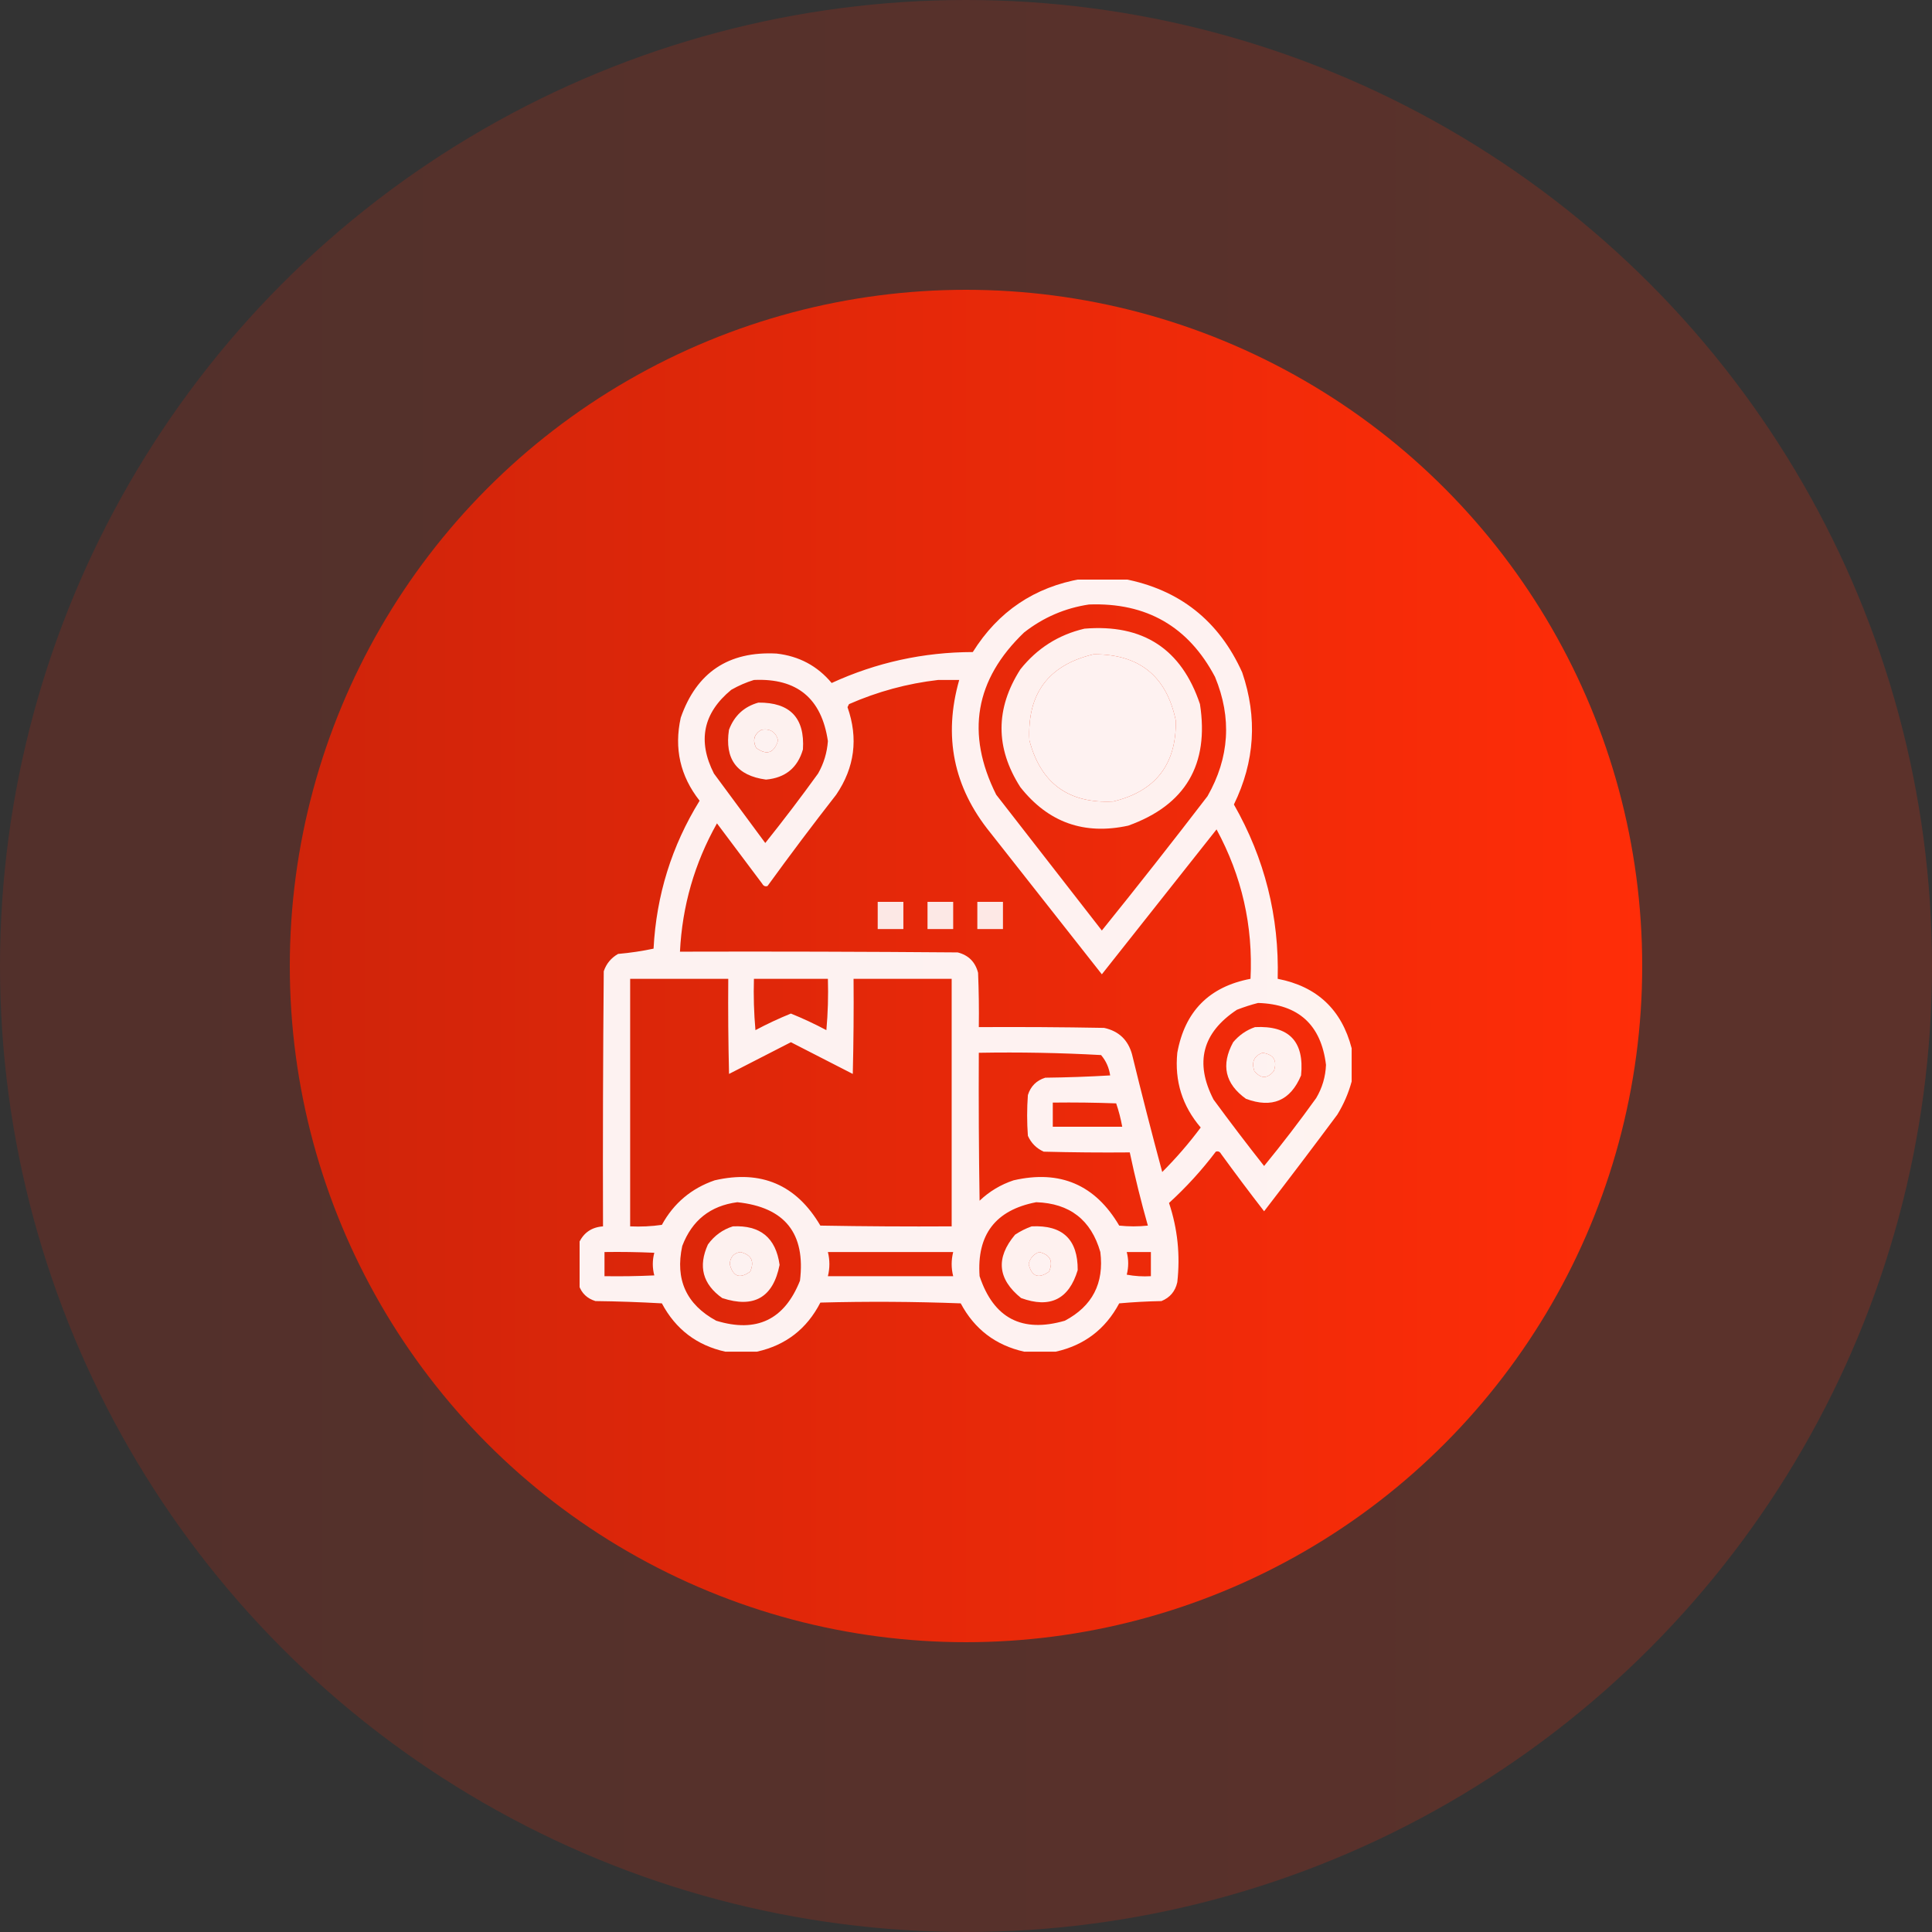 <svg width="60" height="60" viewBox="0 0 60 60" fill="none" xmlns="http://www.w3.org/2000/svg">
<rect x="0" y="0" width="60" height="60" fill="#333333" stroke="none"/>
<circle opacity="0.2" cx="30" cy="30" r="30" fill="url(#paint0_linear_127_26752)"/>
<circle cx="30" cy="30" r="21" fill="url(#paint1_linear_127_26752)"/>
<g clip-path="url(#clip0_127_26752)">
<path opacity="0.94" fill-rule="evenodd" clip-rule="evenodd" d="M33.586 17.977C34.023 17.977 34.461 17.977 34.898 17.977C36.626 18.305 37.853 19.274 38.578 20.883C39.056 22.287 38.97 23.654 38.32 24.984C39.276 26.661 39.73 28.465 39.68 30.398C40.9 30.634 41.665 31.353 41.977 32.555C41.977 32.898 41.977 33.242 41.977 33.586C41.879 33.947 41.731 34.291 41.531 34.617C40.781 35.625 40.023 36.625 39.258 37.617C38.803 37.03 38.358 36.436 37.922 35.836C37.883 35.765 37.828 35.742 37.758 35.766C37.324 36.34 36.84 36.871 36.305 37.359C36.572 38.16 36.657 38.98 36.562 39.82C36.5 40.102 36.336 40.297 36.07 40.406C35.632 40.414 35.194 40.438 34.758 40.477C34.33 41.279 33.674 41.779 32.789 41.977C32.461 41.977 32.133 41.977 31.805 41.977C30.92 41.779 30.264 41.279 29.836 40.477C28.383 40.422 26.93 40.414 25.477 40.453C25.058 41.27 24.402 41.778 23.508 41.977C23.18 41.977 22.852 41.977 22.523 41.977C21.64 41.781 20.983 41.281 20.555 40.477C19.868 40.438 19.18 40.414 18.492 40.406C18.234 40.327 18.062 40.163 17.977 39.914C17.977 39.477 17.977 39.039 17.977 38.602C18.124 38.283 18.374 38.111 18.727 38.086C18.719 35.445 18.727 32.805 18.75 30.164C18.829 29.928 18.978 29.749 19.195 29.625C19.573 29.592 19.94 29.537 20.297 29.461C20.383 27.805 20.859 26.274 21.727 24.867C21.125 24.103 20.93 23.243 21.141 22.289C21.632 20.883 22.624 20.219 24.117 20.297C24.814 20.376 25.385 20.68 25.828 21.211C27.217 20.574 28.678 20.253 30.211 20.25C31 18.989 32.125 18.231 33.586 17.977ZM33.82 18.773C35.603 18.707 36.908 19.457 37.734 21.023C38.261 22.296 38.182 23.53 37.5 24.727C36.424 26.131 35.33 27.521 34.219 28.898C33.125 27.492 32.031 26.086 30.938 24.68C29.989 22.783 30.278 21.103 31.805 19.641C32.404 19.173 33.076 18.884 33.82 18.773ZM33.961 20.32C35.38 20.31 36.231 20.997 36.516 22.383C36.536 23.737 35.888 24.573 34.57 24.891C33.188 24.96 32.32 24.328 31.969 22.992C31.895 21.544 32.559 20.653 33.961 20.32ZM23.414 21.117C24.752 21.056 25.517 21.689 25.711 23.016C25.685 23.375 25.584 23.71 25.406 24.023C24.877 24.756 24.331 25.474 23.766 26.18C23.234 25.461 22.703 24.742 22.172 24.023C21.656 23.01 21.836 22.142 22.711 21.422C22.939 21.292 23.174 21.19 23.414 21.117ZM29.133 21.117C29.352 21.117 29.57 21.117 29.789 21.117C29.291 22.867 29.611 24.445 30.75 25.852C31.906 27.32 33.062 28.789 34.219 30.258C35.406 28.758 36.594 27.258 37.781 25.758C38.566 27.206 38.918 28.752 38.836 30.398C37.554 30.642 36.796 31.407 36.562 32.695C36.475 33.574 36.717 34.347 37.289 35.016C36.926 35.504 36.527 35.965 36.094 36.398C35.767 35.184 35.454 33.965 35.156 32.742C35.032 32.294 34.743 32.02 34.289 31.922C32.992 31.898 31.695 31.891 30.398 31.898C30.406 31.336 30.398 30.773 30.375 30.211C30.289 29.875 30.078 29.664 29.742 29.578C26.867 29.555 23.992 29.547 21.117 29.555C21.187 28.137 21.569 26.808 22.266 25.57C22.734 26.195 23.203 26.82 23.672 27.445C23.711 27.516 23.766 27.539 23.836 27.516C24.53 26.558 25.241 25.612 25.969 24.68C26.543 23.835 26.66 22.929 26.32 21.961C26.336 21.93 26.352 21.898 26.367 21.867C27.257 21.477 28.179 21.227 29.133 21.117ZM23.648 22.664C23.92 22.62 24.092 22.73 24.164 22.992C24.043 23.388 23.816 23.466 23.484 23.227C23.365 22.985 23.42 22.797 23.648 22.664ZM19.57 30.398C20.586 30.398 21.602 30.398 22.617 30.398C22.609 31.383 22.617 32.367 22.641 33.352C23.281 33.023 23.922 32.695 24.562 32.367C25.203 32.695 25.844 33.023 26.484 33.352C26.508 32.367 26.516 31.383 26.508 30.398C27.523 30.398 28.539 30.398 29.555 30.398C29.555 32.961 29.555 35.523 29.555 38.086C28.195 38.094 26.836 38.086 25.477 38.062C24.732 36.793 23.639 36.324 22.195 36.656C21.47 36.906 20.923 37.367 20.555 38.039C20.228 38.086 19.9 38.101 19.57 38.086C19.57 35.523 19.57 32.961 19.57 30.398ZM23.414 30.398C24.18 30.398 24.945 30.398 25.711 30.398C25.727 30.931 25.711 31.462 25.664 31.992C25.305 31.801 24.938 31.629 24.562 31.477C24.187 31.629 23.82 31.801 23.461 31.992C23.414 31.462 23.398 30.931 23.414 30.398ZM39.07 31.148C40.326 31.186 41.029 31.826 41.18 33.07C41.165 33.44 41.064 33.784 40.875 34.102C40.358 34.823 39.819 35.526 39.258 36.211C38.724 35.534 38.2 34.846 37.688 34.148C37.096 33 37.339 32.071 38.414 31.359C38.634 31.274 38.852 31.203 39.07 31.148ZM30.398 32.695C31.668 32.673 32.934 32.696 34.195 32.766C34.349 32.947 34.442 33.158 34.477 33.398C33.805 33.438 33.133 33.461 32.461 33.469C32.188 33.555 32.008 33.734 31.922 34.008C31.891 34.43 31.891 34.852 31.922 35.273C32.023 35.5 32.188 35.664 32.414 35.766C33.304 35.789 34.195 35.797 35.086 35.789C35.248 36.554 35.435 37.312 35.648 38.062C35.352 38.094 35.055 38.094 34.758 38.062C34.014 36.793 32.92 36.324 31.477 36.656C31.078 36.789 30.726 37 30.422 37.289C30.398 35.758 30.391 34.227 30.398 32.695ZM39.211 32.695C39.555 32.749 39.672 32.936 39.562 33.258C39.359 33.508 39.156 33.508 38.953 33.258C38.861 32.978 38.947 32.791 39.211 32.695ZM32.695 34.242C33.352 34.234 34.008 34.242 34.664 34.266C34.745 34.502 34.807 34.745 34.852 34.992C34.133 34.992 33.414 34.992 32.695 34.992C32.695 34.742 32.695 34.492 32.695 34.242ZM22.898 37.336C24.375 37.492 25.023 38.304 24.844 39.773C24.362 40.987 23.495 41.401 22.242 41.016C21.314 40.51 20.962 39.736 21.188 38.695C21.491 37.898 22.062 37.445 22.898 37.336ZM32.18 37.336C33.221 37.37 33.885 37.885 34.172 38.883C34.293 39.852 33.925 40.563 33.07 41.016C31.739 41.401 30.857 40.94 30.422 39.633C30.331 38.344 30.917 37.578 32.18 37.336ZM18.773 38.883C19.289 38.875 19.805 38.883 20.32 38.906C20.258 39.141 20.258 39.375 20.32 39.609C19.805 39.633 19.289 39.641 18.773 39.633C18.773 39.383 18.773 39.133 18.773 38.883ZM22.992 38.883C23.336 38.968 23.438 39.172 23.297 39.492C22.971 39.724 22.761 39.646 22.664 39.258C22.676 39.043 22.785 38.918 22.992 38.883ZM25.711 38.883C27.008 38.883 28.305 38.883 29.602 38.883C29.539 39.133 29.539 39.383 29.602 39.633C28.305 39.633 27.008 39.633 25.711 39.633C25.773 39.383 25.773 39.133 25.711 38.883ZM32.273 38.883C32.616 38.967 32.717 39.17 32.578 39.492C32.253 39.724 32.042 39.646 31.945 39.258C31.989 39.073 32.099 38.948 32.273 38.883ZM34.992 38.883C35.242 38.883 35.492 38.883 35.742 38.883C35.742 39.133 35.742 39.383 35.742 39.633C35.49 39.648 35.24 39.633 34.992 39.586C35.052 39.352 35.052 39.117 34.992 38.883Z" fill="white"/>
<path opacity="0.933" fill-rule="evenodd" clip-rule="evenodd" d="M33.679 19.524C35.498 19.373 36.693 20.154 37.266 21.867C37.557 23.745 36.815 25.003 35.039 25.641C33.669 25.94 32.552 25.541 31.687 24.445C30.909 23.227 30.909 22.008 31.687 20.789C32.207 20.135 32.871 19.713 33.679 19.524ZM33.961 20.32C32.559 20.653 31.895 21.544 31.969 22.992C32.32 24.328 33.187 24.961 34.57 24.891C35.888 24.573 36.536 23.738 36.516 22.383C36.231 20.997 35.38 20.31 33.961 20.32Z" fill="white"/>
<path opacity="0.931" fill-rule="evenodd" clip-rule="evenodd" d="M23.553 21.82C24.537 21.812 24.998 22.296 24.936 23.274C24.771 23.845 24.388 24.158 23.788 24.211C22.883 24.089 22.5 23.574 22.639 22.664C22.804 22.226 23.109 21.944 23.553 21.82ZM23.647 22.664C23.418 22.797 23.364 22.985 23.483 23.227C23.815 23.467 24.041 23.389 24.163 22.992C24.091 22.73 23.919 22.62 23.647 22.664Z" fill="white"/>
<path opacity="0.892" fill-rule="evenodd" clip-rule="evenodd" d="M27.258 28.008C27.523 28.008 27.789 28.008 28.055 28.008C28.055 28.289 28.055 28.57 28.055 28.852C27.789 28.852 27.523 28.852 27.258 28.852C27.258 28.57 27.258 28.289 27.258 28.008Z" fill="white"/>
<path opacity="0.892" fill-rule="evenodd" clip-rule="evenodd" d="M28.805 28.008C29.07 28.008 29.336 28.008 29.602 28.008C29.602 28.289 29.602 28.57 29.602 28.852C29.336 28.852 29.07 28.852 28.805 28.852C28.805 28.57 28.805 28.289 28.805 28.008Z" fill="white"/>
<path opacity="0.892" fill-rule="evenodd" clip-rule="evenodd" d="M30.352 28.008C30.617 28.008 30.883 28.008 31.148 28.008C31.148 28.289 31.148 28.57 31.148 28.852C30.883 28.852 30.617 28.852 30.352 28.852C30.352 28.57 30.352 28.289 30.352 28.008Z" fill="white"/>
<path opacity="0.934" fill-rule="evenodd" clip-rule="evenodd" d="M38.976 31.898C40.035 31.845 40.512 32.345 40.406 33.398C40.075 34.184 39.505 34.426 38.695 34.125C38.045 33.659 37.912 33.073 38.297 32.367C38.483 32.146 38.71 31.989 38.976 31.898ZM39.211 32.695C38.947 32.791 38.861 32.978 38.953 33.258C39.156 33.508 39.359 33.508 39.562 33.258C39.672 32.936 39.554 32.749 39.211 32.695Z" fill="white"/>
<path opacity="0.931" fill-rule="evenodd" clip-rule="evenodd" d="M22.758 38.086C23.61 38.043 24.095 38.441 24.211 39.282C24.011 40.293 23.417 40.637 22.43 40.313C21.824 39.883 21.676 39.328 21.985 38.649C22.183 38.374 22.441 38.187 22.758 38.086ZM22.992 38.883C22.785 38.918 22.676 39.043 22.664 39.258C22.761 39.646 22.971 39.724 23.297 39.492C23.438 39.172 23.337 38.969 22.992 38.883Z" fill="white"/>
<path opacity="0.93" fill-rule="evenodd" clip-rule="evenodd" d="M32.039 38.086C33 38.038 33.476 38.492 33.469 39.445C33.196 40.352 32.61 40.641 31.711 40.312C30.98 39.722 30.917 39.066 31.524 38.344C31.689 38.235 31.86 38.149 32.039 38.086ZM32.274 38.883C32.099 38.948 31.99 39.073 31.946 39.258C32.042 39.646 32.253 39.724 32.578 39.492C32.718 39.17 32.616 38.967 32.274 38.883Z" fill="white"/>
</g>
<defs>
<linearGradient id="paint0_linear_127_26752" x1="60" y1="29.818" x2="1.20054e-08" y2="29.818" gradientUnits="userSpaceOnUse">
<stop stop-color="#FF2D08"/>
<stop offset="1" stop-color="#CF240A"/>
</linearGradient>
<linearGradient id="paint1_linear_127_26752" x1="51" y1="29.873" x2="9" y2="29.873" gradientUnits="userSpaceOnUse">
<stop stop-color="#FF2D08"/>
<stop offset="1" stop-color="#CF240A"/>
</linearGradient>
<clipPath id="clip0_127_26752">
<rect width="24" height="24" fill="white" transform="translate(18 18)"/>
</clipPath>
</defs>
</svg>
